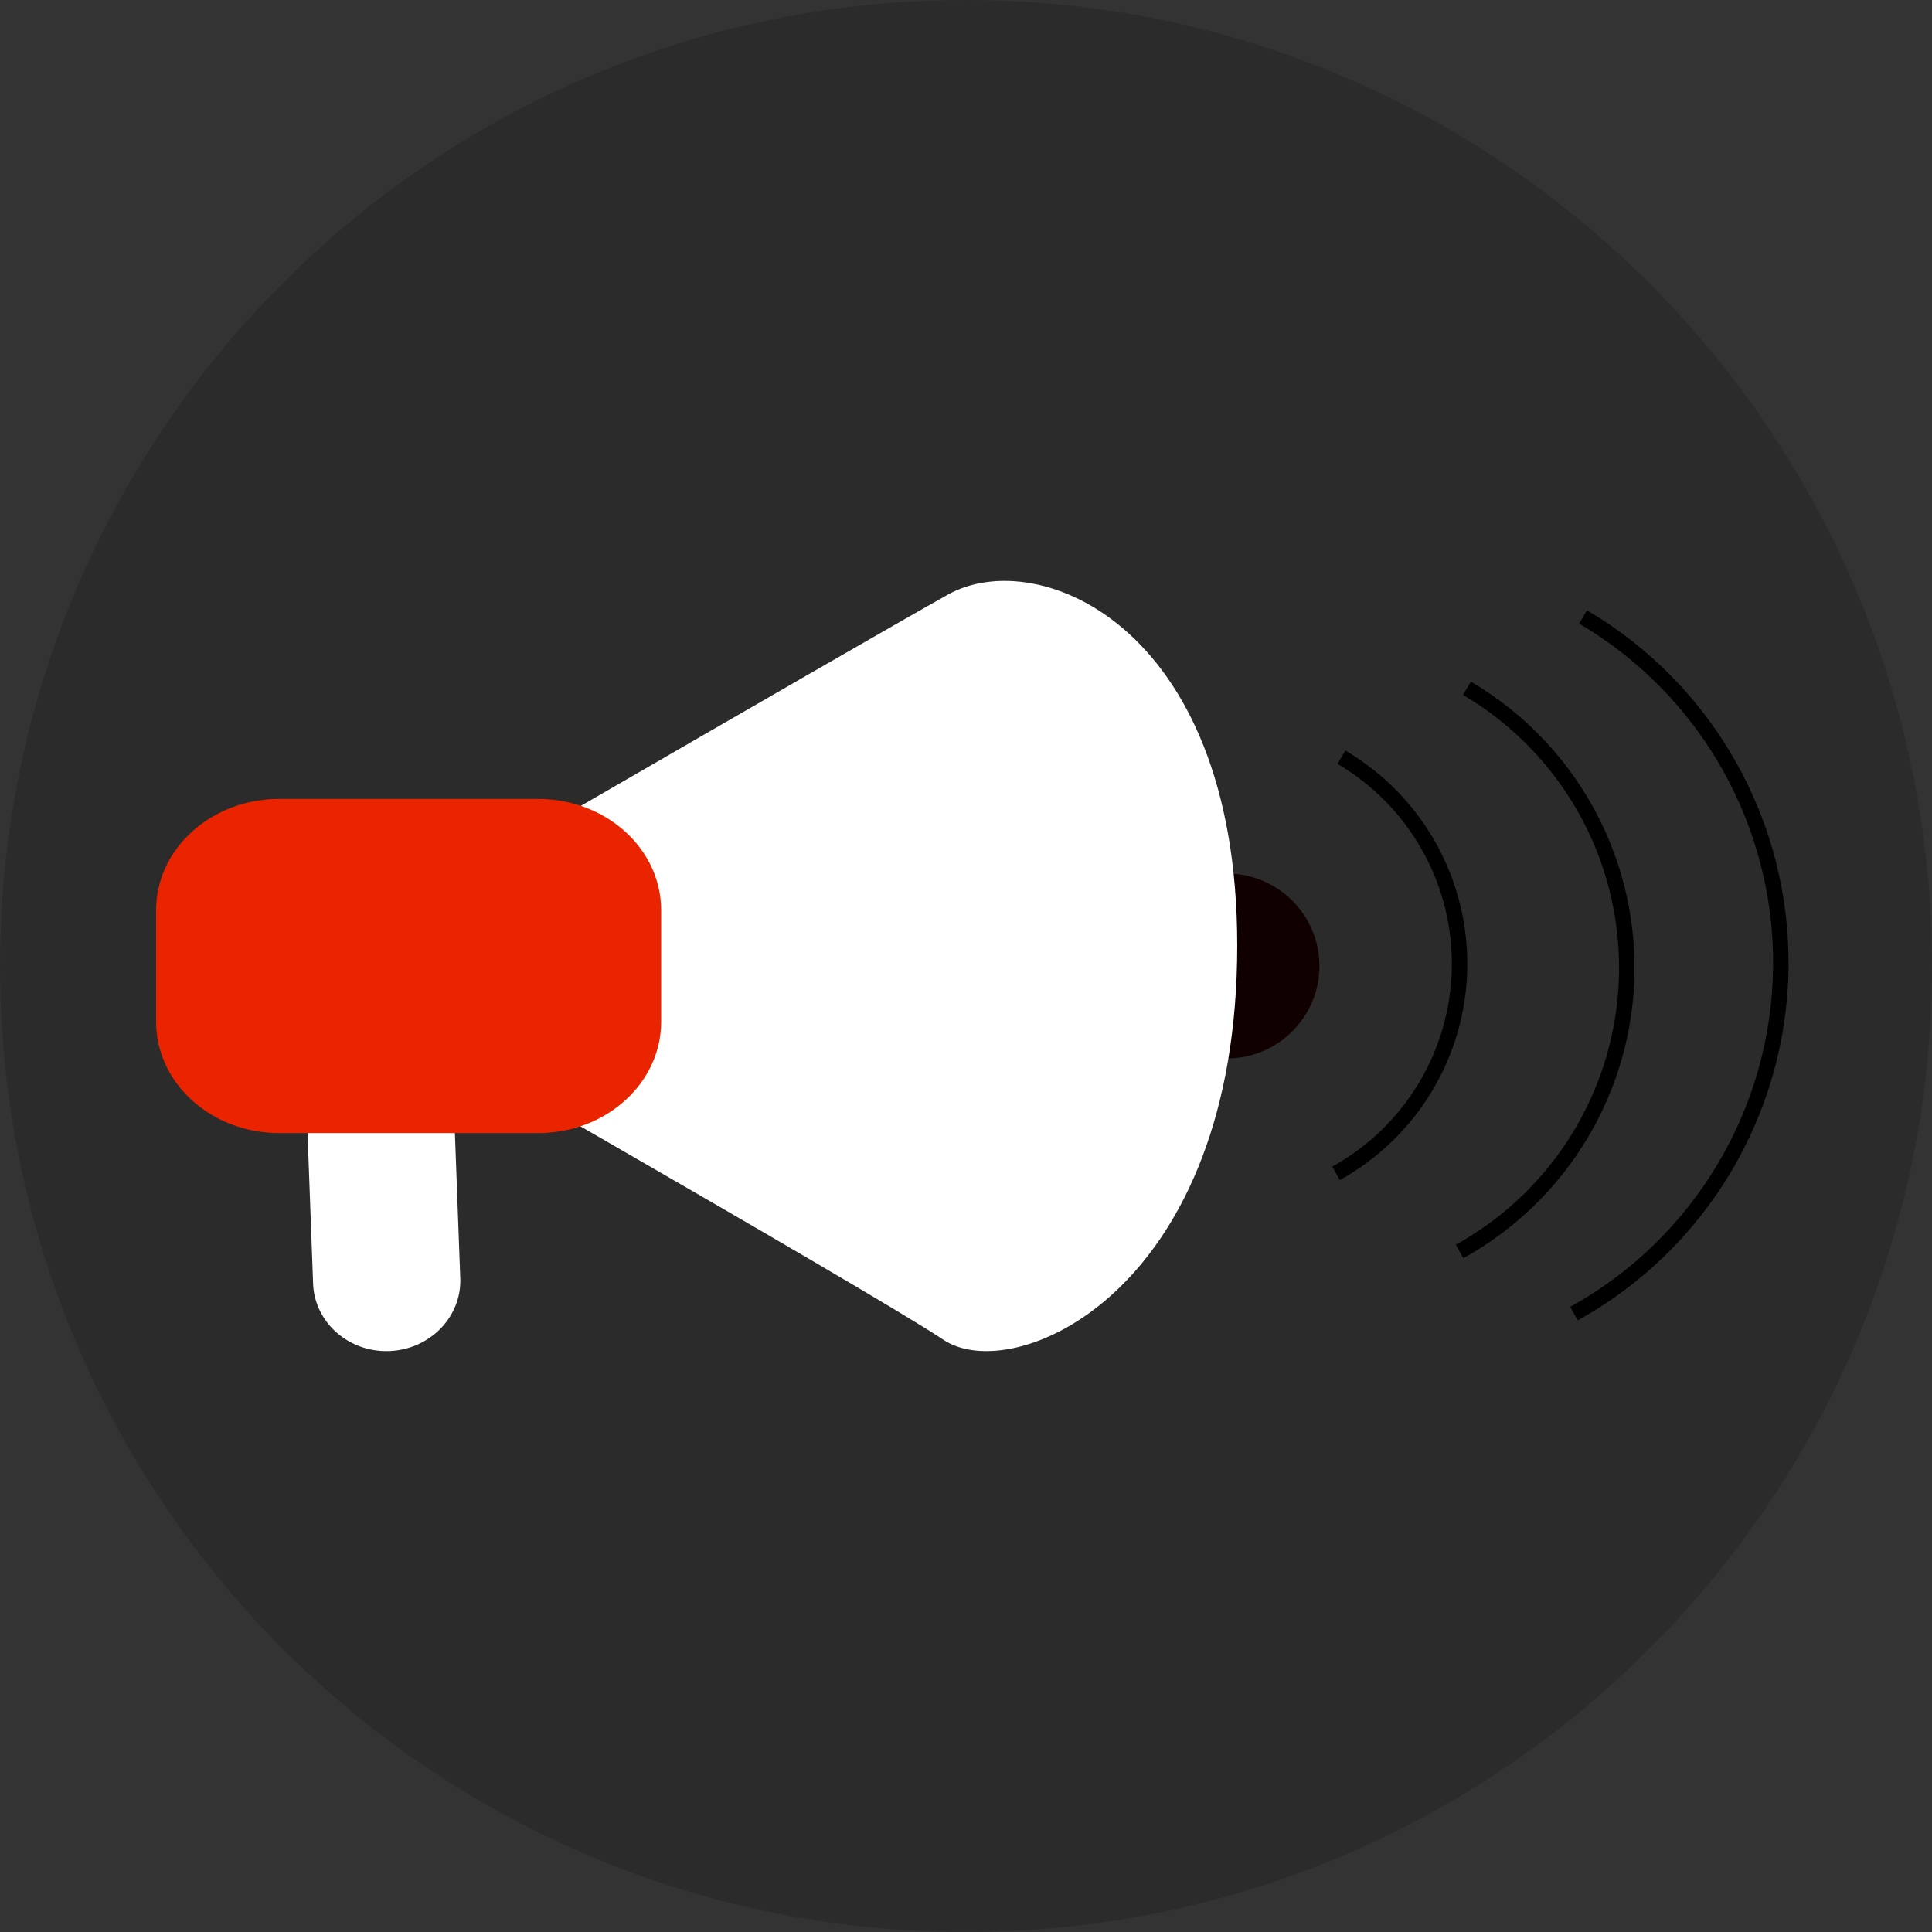 <?xml version="1.0" encoding="UTF-8"?>
<!DOCTYPE svg PUBLIC "-//W3C//DTD SVG 1.1//EN" "http://www.w3.org/Graphics/SVG/1.1/DTD/svg11.dtd">
<svg version="1.1" xmlns="http://www.w3.org/2000/svg" xmlns:xlink="http://www.w3.org/1999/xlink" x="0" y="0" width="250" height="250" viewBox="0, 0, 250, 250">
  <rect x="0" y="0" width="250" height="250" fill="#333333" stroke="none"/>
  <g id="Layer_1">
    <path d="M125,250 C55.964,250 0,194.036 -0,125 C-0,55.964 55.964,0 125,-0 C194.036,-0 250,55.964 250,125 C250,194.036 194.036,250 125,250 z" fill="#000100" fill-opacity="0.15"/>
    <g>
      <path d="M158.773,136.956 C152.17,136.956 146.817,131.603 146.817,125 C146.817,118.397 152.17,113.044 158.773,113.044 C165.376,113.044 170.729,118.397 170.729,125 C170.729,131.603 165.376,136.956 158.773,136.956 z" fill="#110000"/>
      <path d="M122.056,173.355 C113.04,167.281 39.169,125.144 39.169,125.144 C39.169,125.144 110.892,83.509 122.673,76.934 C134.453,70.359 160.941,81.263 160.078,124.378 C159.216,167.492 131.072,179.429 122.056,173.355 z" fill="#FFFFFF"/>
      <path d="M48.361,120.396 L48.361,120.396 C53.62,120.202 58.033,124.106 58.218,129.116 L59.559,165.403 C59.744,170.413 55.631,174.632 50.373,174.826 L50.373,174.826 C45.114,175.021 40.701,171.117 40.516,166.107 L39.175,129.82 C38.99,124.81 43.103,120.591 48.361,120.396 z" fill="#FFFFFF"/>
      <path d="M36.139,103.379 L69.613,103.379 C78.417,103.379 85.553,109.832 85.553,117.793 L85.553,132.207 C85.553,140.168 78.417,146.621 69.613,146.621 L36.139,146.621 C27.336,146.621 20.199,140.168 20.199,132.207 L20.199,117.793 C20.199,109.832 27.336,103.379 36.139,103.379 z" fill="#eb2400"/>
    </g>
    <path d="M173.584,97.985 C183.179,103.628 189.012,113.982 188.867,125.112 C188.721,136.242 182.62,146.44 172.881,151.83" fill-opacity="0" stroke="#000000" stroke-width="2"/>
    <path d="M189.821,89.063 C202.807,96.7 210.702,110.713 210.505,125.776 C210.309,140.84 202.051,154.642 188.869,161.937" fill-opacity="0" stroke="#000000" stroke-width="2"/>
    <path d="M204.845,79.83 C220.911,89.277 230.678,106.613 230.435,125.25 C230.191,143.886 219.975,160.961 203.668,169.986" fill-opacity="0" stroke="#000000" stroke-width="2"/>
  </g>
</svg>
